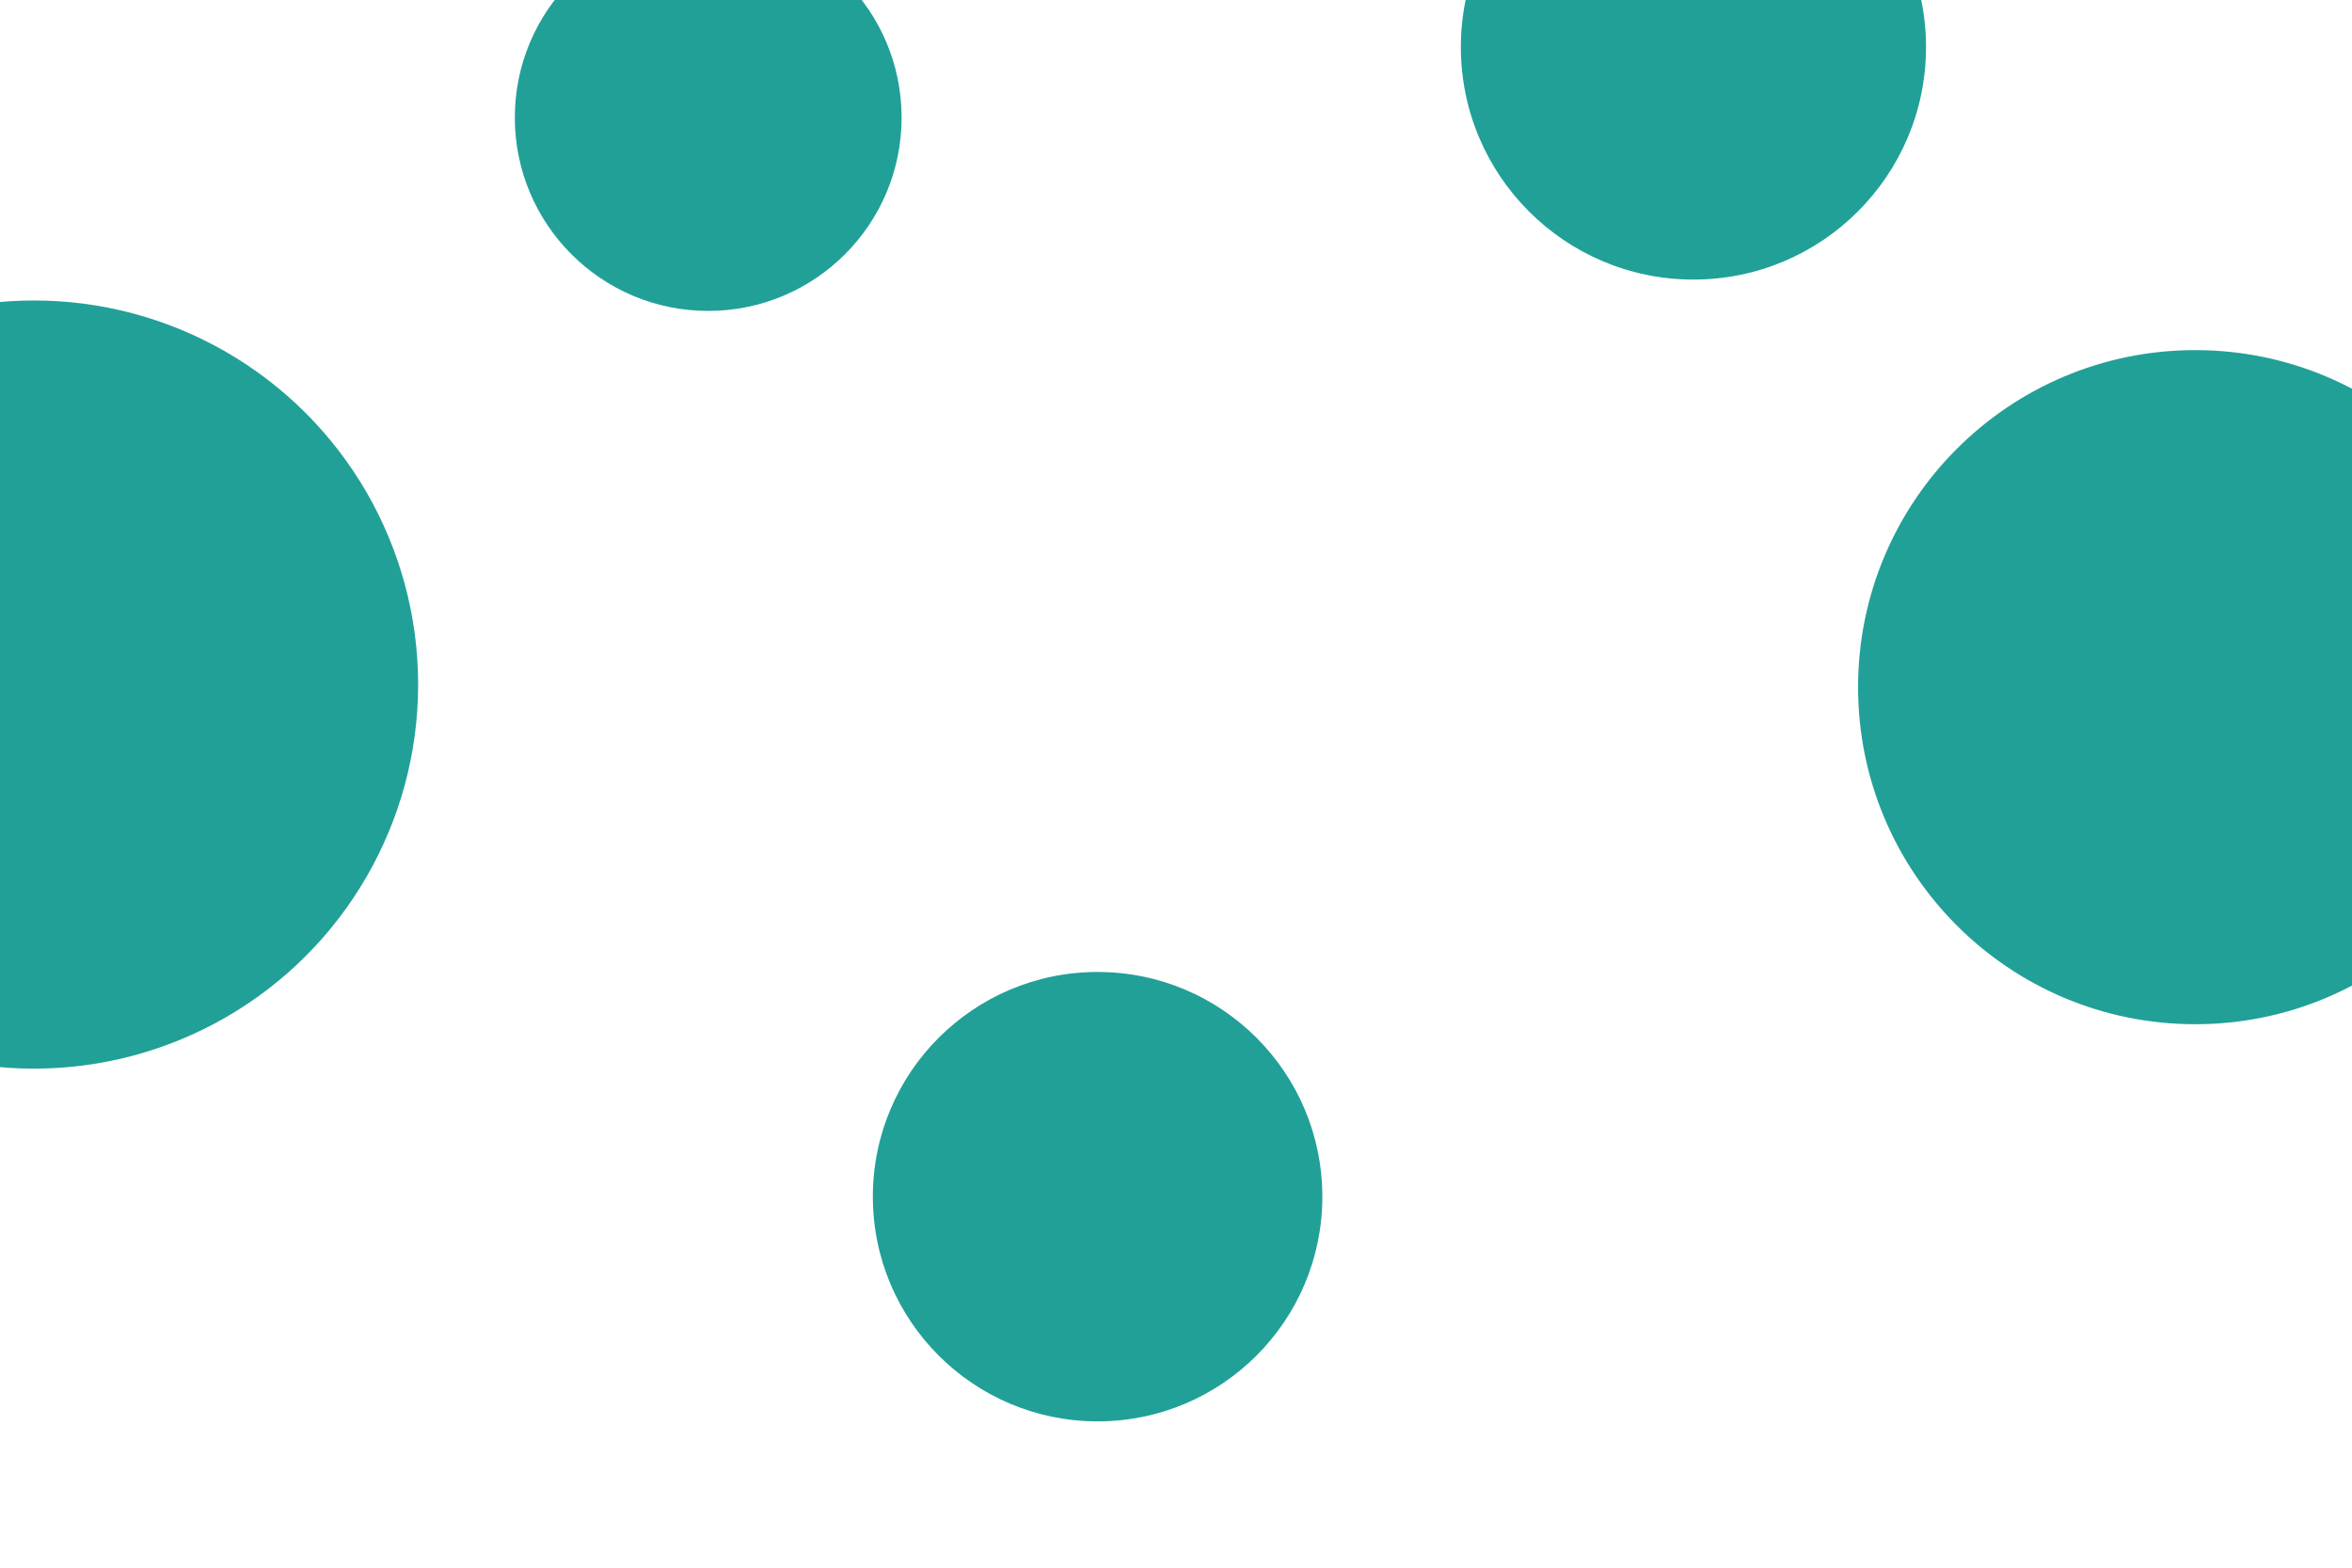 <svg id="visual" viewBox="0 0 900 600" width="900" height="600" xmlns="http://www.w3.org/2000/svg" xmlns:xlink="http://www.w3.org/1999/xlink" version="1.1"><g fill="#21A098"><circle r="147" cx="13" cy="262"></circle><circle r="74" cx="271" cy="45"></circle><circle r="89" cx="648" cy="18"></circle><circle r="86" cx="420" cy="458"></circle><circle r="129" cx="840" cy="263"></circle></g></svg>

<!-- 2580D3 , 242936 -->